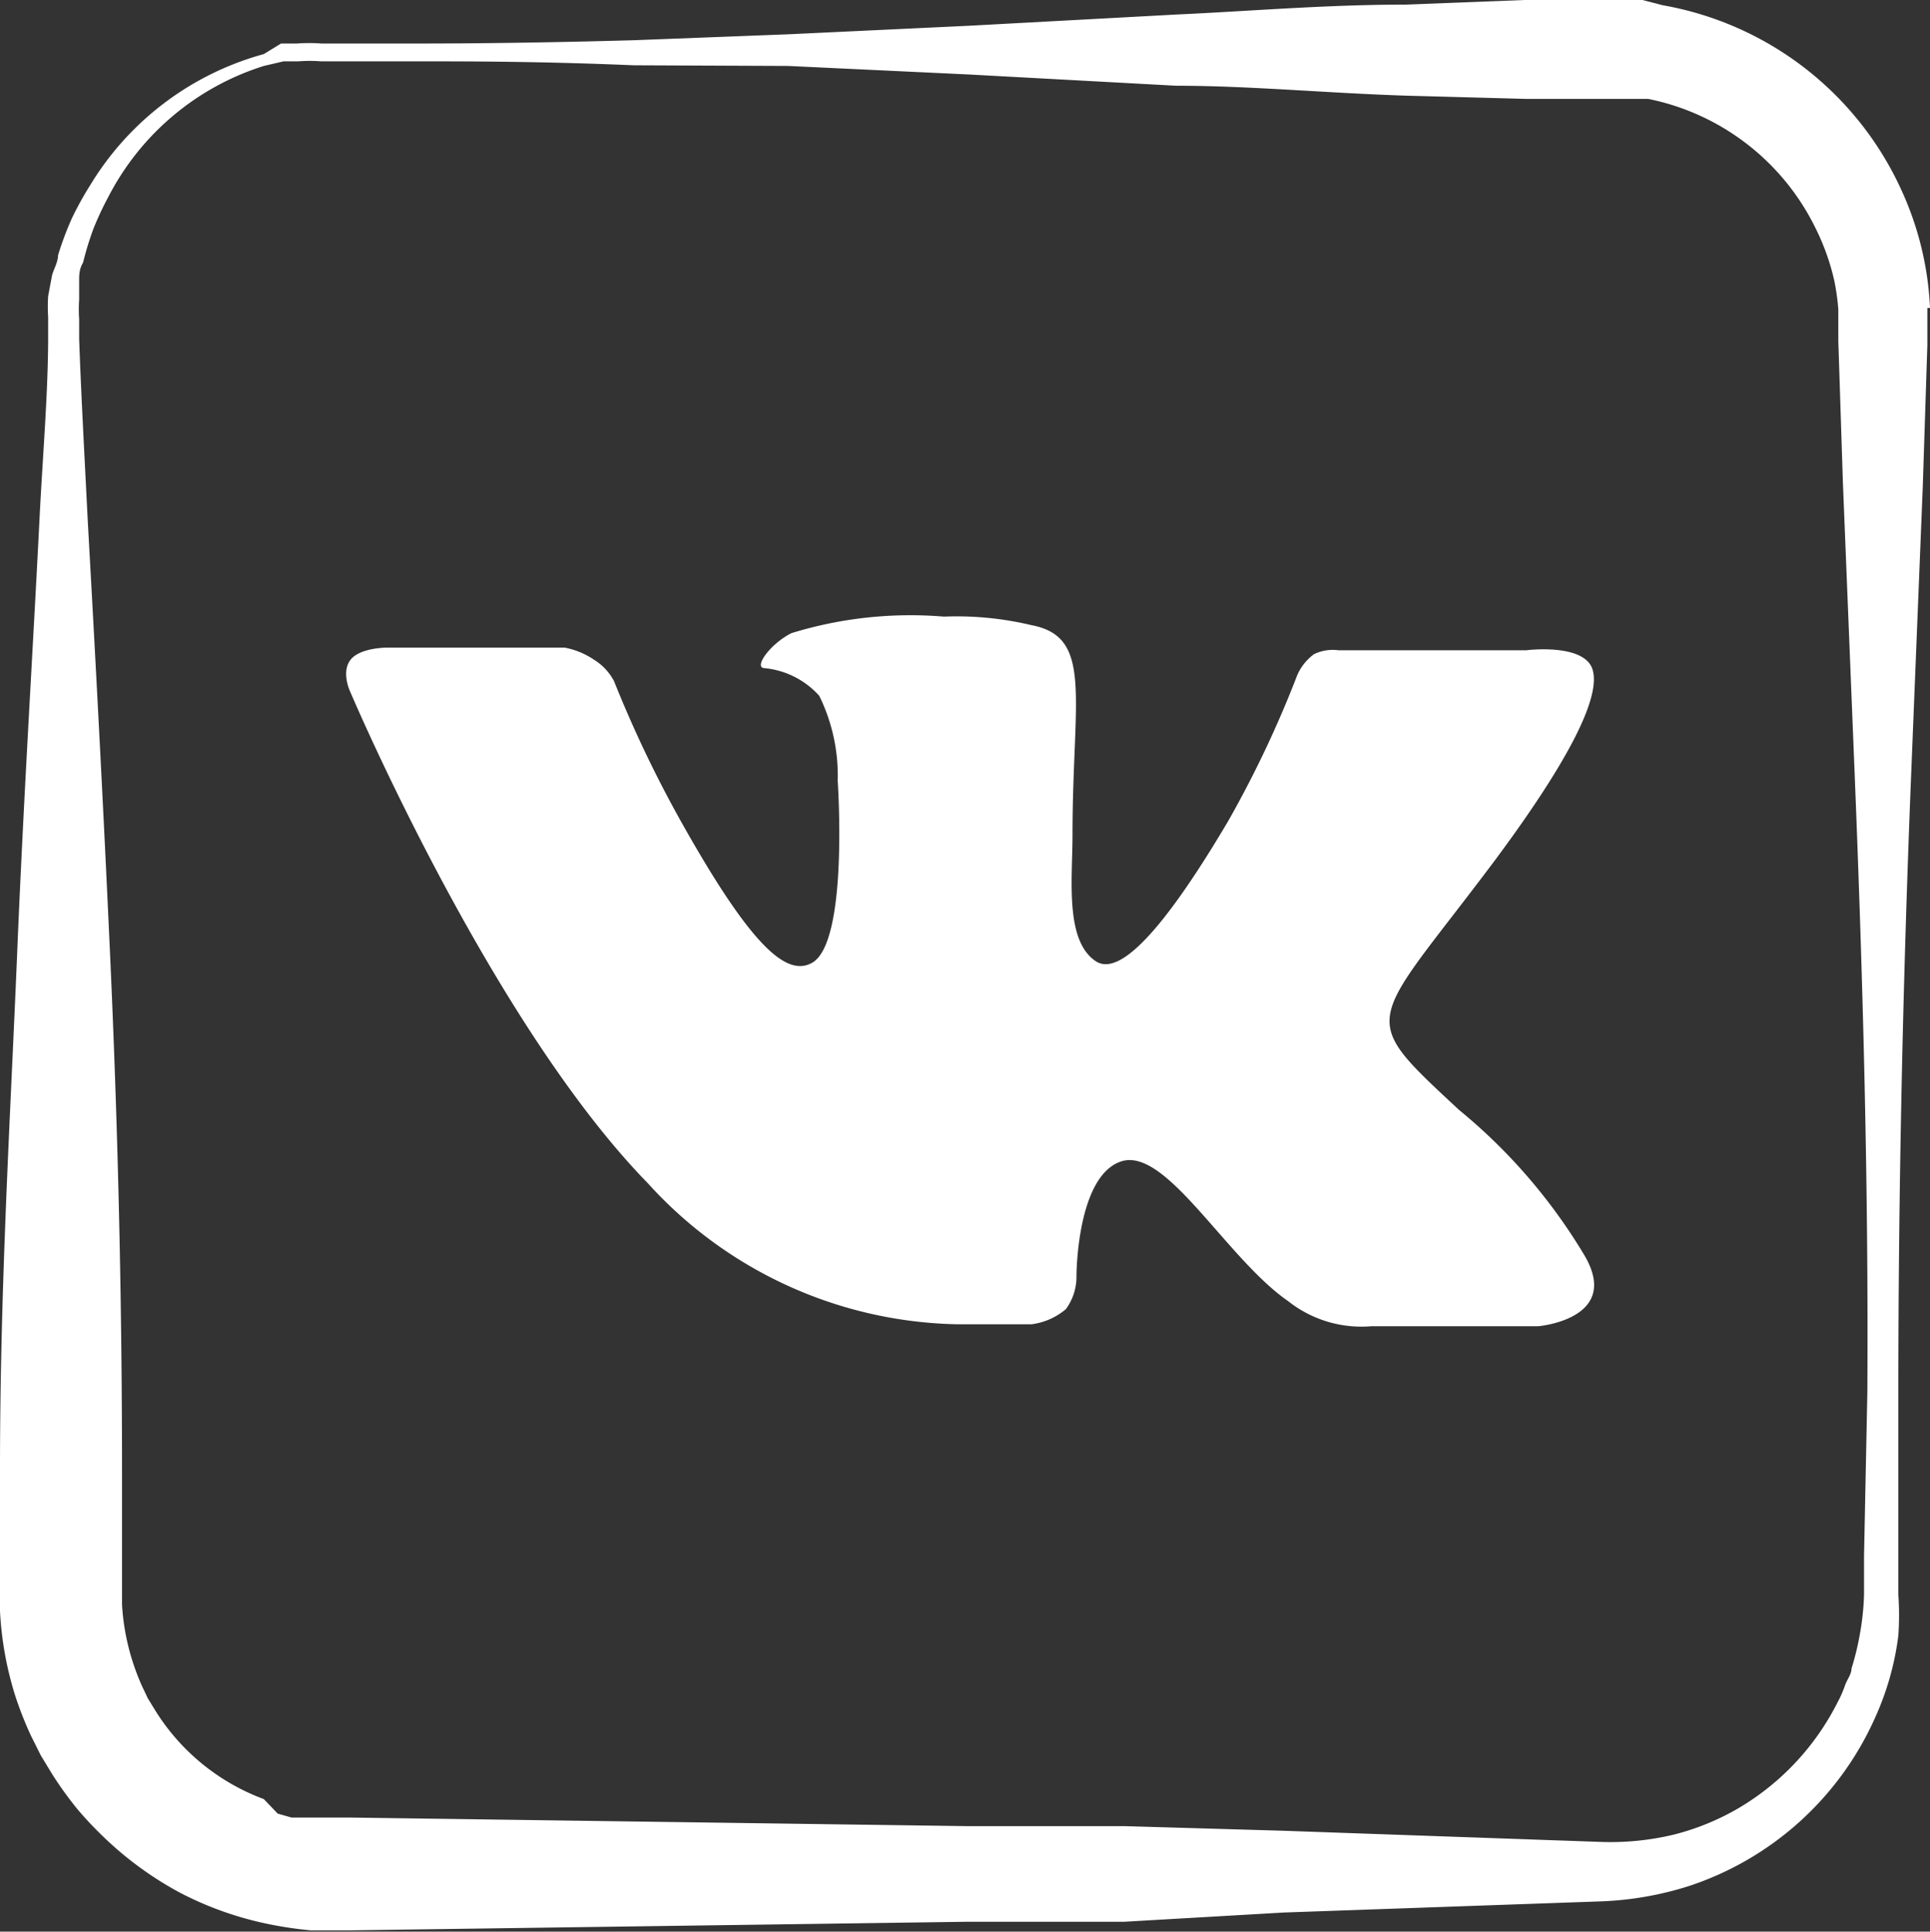 <svg id="Слой_1" data-name="Слой 1" xmlns="http://www.w3.org/2000/svg" viewBox="0 0 29.26 29.29"><rect x="0" y="0" width="29.26" height="29.29" fill="#333333" stroke="none"/><defs><style>.cls-1{fill:#fff;}</style></defs><title>1</title><path class="cls-1" d="M29.26,4.67a4.79,4.79,0,0,0-.43-1.78A4.91,4.91,0,0,0,25.21.08L24.9,0l-.15,0h-.64l-1,0L21.31.07c-1.21,0-2.37.1-3.47.15L14.7.39,11.95.52,9.61.61C8.19.65,7.09.66,6.33.66H4.87a2.44,2.44,0,0,0-.37,0l-.24,0L4,.82a4.45,4.45,0,0,0-2.64,2,4.9,4.9,0,0,0-.27.49,4.85,4.85,0,0,0-.21.56c0,.1-.06.2-.09.3l-.06.32a2.55,2.55,0,0,0,0,.32v.16s0,0,0,.09V5.1c0,.85-.08,1.77-.13,2.75-.1,2-.24,4.19-.34,6.61S0,19.5,0,22.27v2.16a5.15,5.15,0,0,0,.23,1.28,5.39,5.39,0,0,0,.24.61l.15.3.17.28a5.46,5.46,0,0,0,.39.54,5.6,5.6,0,0,0,.46.48,5.23,5.23,0,0,0,1.09.78A5.11,5.11,0,0,0,4,29.16a5.82,5.82,0,0,0,.71.11h.61l9.33-.13,2.39,0L19.46,29l4.83-.17a5,5,0,0,0,1.31-.23,4.7,4.7,0,0,0,2.83-2.56,4.3,4.3,0,0,0,.35-1.24,4.51,4.51,0,0,0,0-.62c0-.23,0-.41,0-.61l0-2.39c0-3.18.07-6.3.19-9.33l.18-4.46.07-2.16V4.67Zm-1,18.92c0,.19,0,.41,0,.59a3.94,3.94,0,0,1-.06.58,4.13,4.13,0,0,1-.13.54c0,.09-.07.17-.1.26a1.64,1.64,0,0,1-.11.25,3.9,3.9,0,0,1-1.49,1.6,3.78,3.78,0,0,1-1,.41,4.13,4.13,0,0,1-1.08.11l-4.83-.17-2.41-.07-2.39,0-9.33-.13H5.1l-.28,0-.2,0-.2,0-.21-.06L4,27.28a3.28,3.28,0,0,1-1.65-1.35l-.11-.18-.09-.19A3.53,3.53,0,0,1,2,25.16a3.47,3.47,0,0,1-.15-.83v-.48q0-.27,0-.53v-1c0-2.77-.07-5.4-.18-7.82s-.23-4.64-.34-6.61c-.05-1-.1-1.9-.13-2.75v-.3a2.23,2.23,0,0,1,0-.3l0-.28c0-.09,0-.18.06-.28a4.48,4.48,0,0,1,.16-.52,4.64,4.64,0,0,1,.22-.47A4,4,0,0,1,4,1L4.3.93l.22,0a2.32,2.32,0,0,1,.35,0l.29,0H6.33c.76,0,1.87,0,3.28.06L11.95,1l2.75.13,3.13.17c1.1,0,2.26.11,3.47.15l1.85.05,1,0h.57l.09,0,.18,0a3.62,3.62,0,0,1,2.53,1.95,3.52,3.52,0,0,1,.29.81,3.63,3.63,0,0,1,.06.43l0,.22v.26l.07,2.16.18,4.46c.12,3,.21,6.15.19,9.33ZM24.14,10.14c-.14-.39-1-.28-1-.28l-2.85,0a.65.65,0,0,0-.37.06.79.79,0,0,0-.25.31,16.52,16.52,0,0,1-1.05,2.22c-1.27,2.15-1.77,2.27-2,2.13-.48-.31-.36-1.25-.36-1.92,0-2.08.32-3-.62-3.18a4.87,4.87,0,0,0-1.33-.13A6.13,6.13,0,0,0,12,9.6c-.32.16-.57.51-.42.53a1.28,1.28,0,0,1,.84.42,2.74,2.74,0,0,1,.28,1.29s.17,2.45-.39,2.76c-.38.21-.91-.22-2-2.17a18.17,18.17,0,0,1-1-2.1A.84.84,0,0,0,9,10a1.17,1.17,0,0,0-.44-.18l-2.7,0s-.41,0-.55.19,0,.48,0,.48,2.12,5,4.51,7.45a6.49,6.49,0,0,0,4.69,2.14h1.13a1,1,0,0,0,.52-.23.83.83,0,0,0,.16-.5s0-1.52.68-1.74,1.59,1.47,2.53,2.12a1.79,1.79,0,0,0,1.26.38l2.53,0S24.62,20,24,19a8.45,8.45,0,0,0-1.88-2.17c-1.58-1.47-1.37-1.23.54-3.78C23.82,11.49,24.28,10.54,24.14,10.14Z"/></svg>